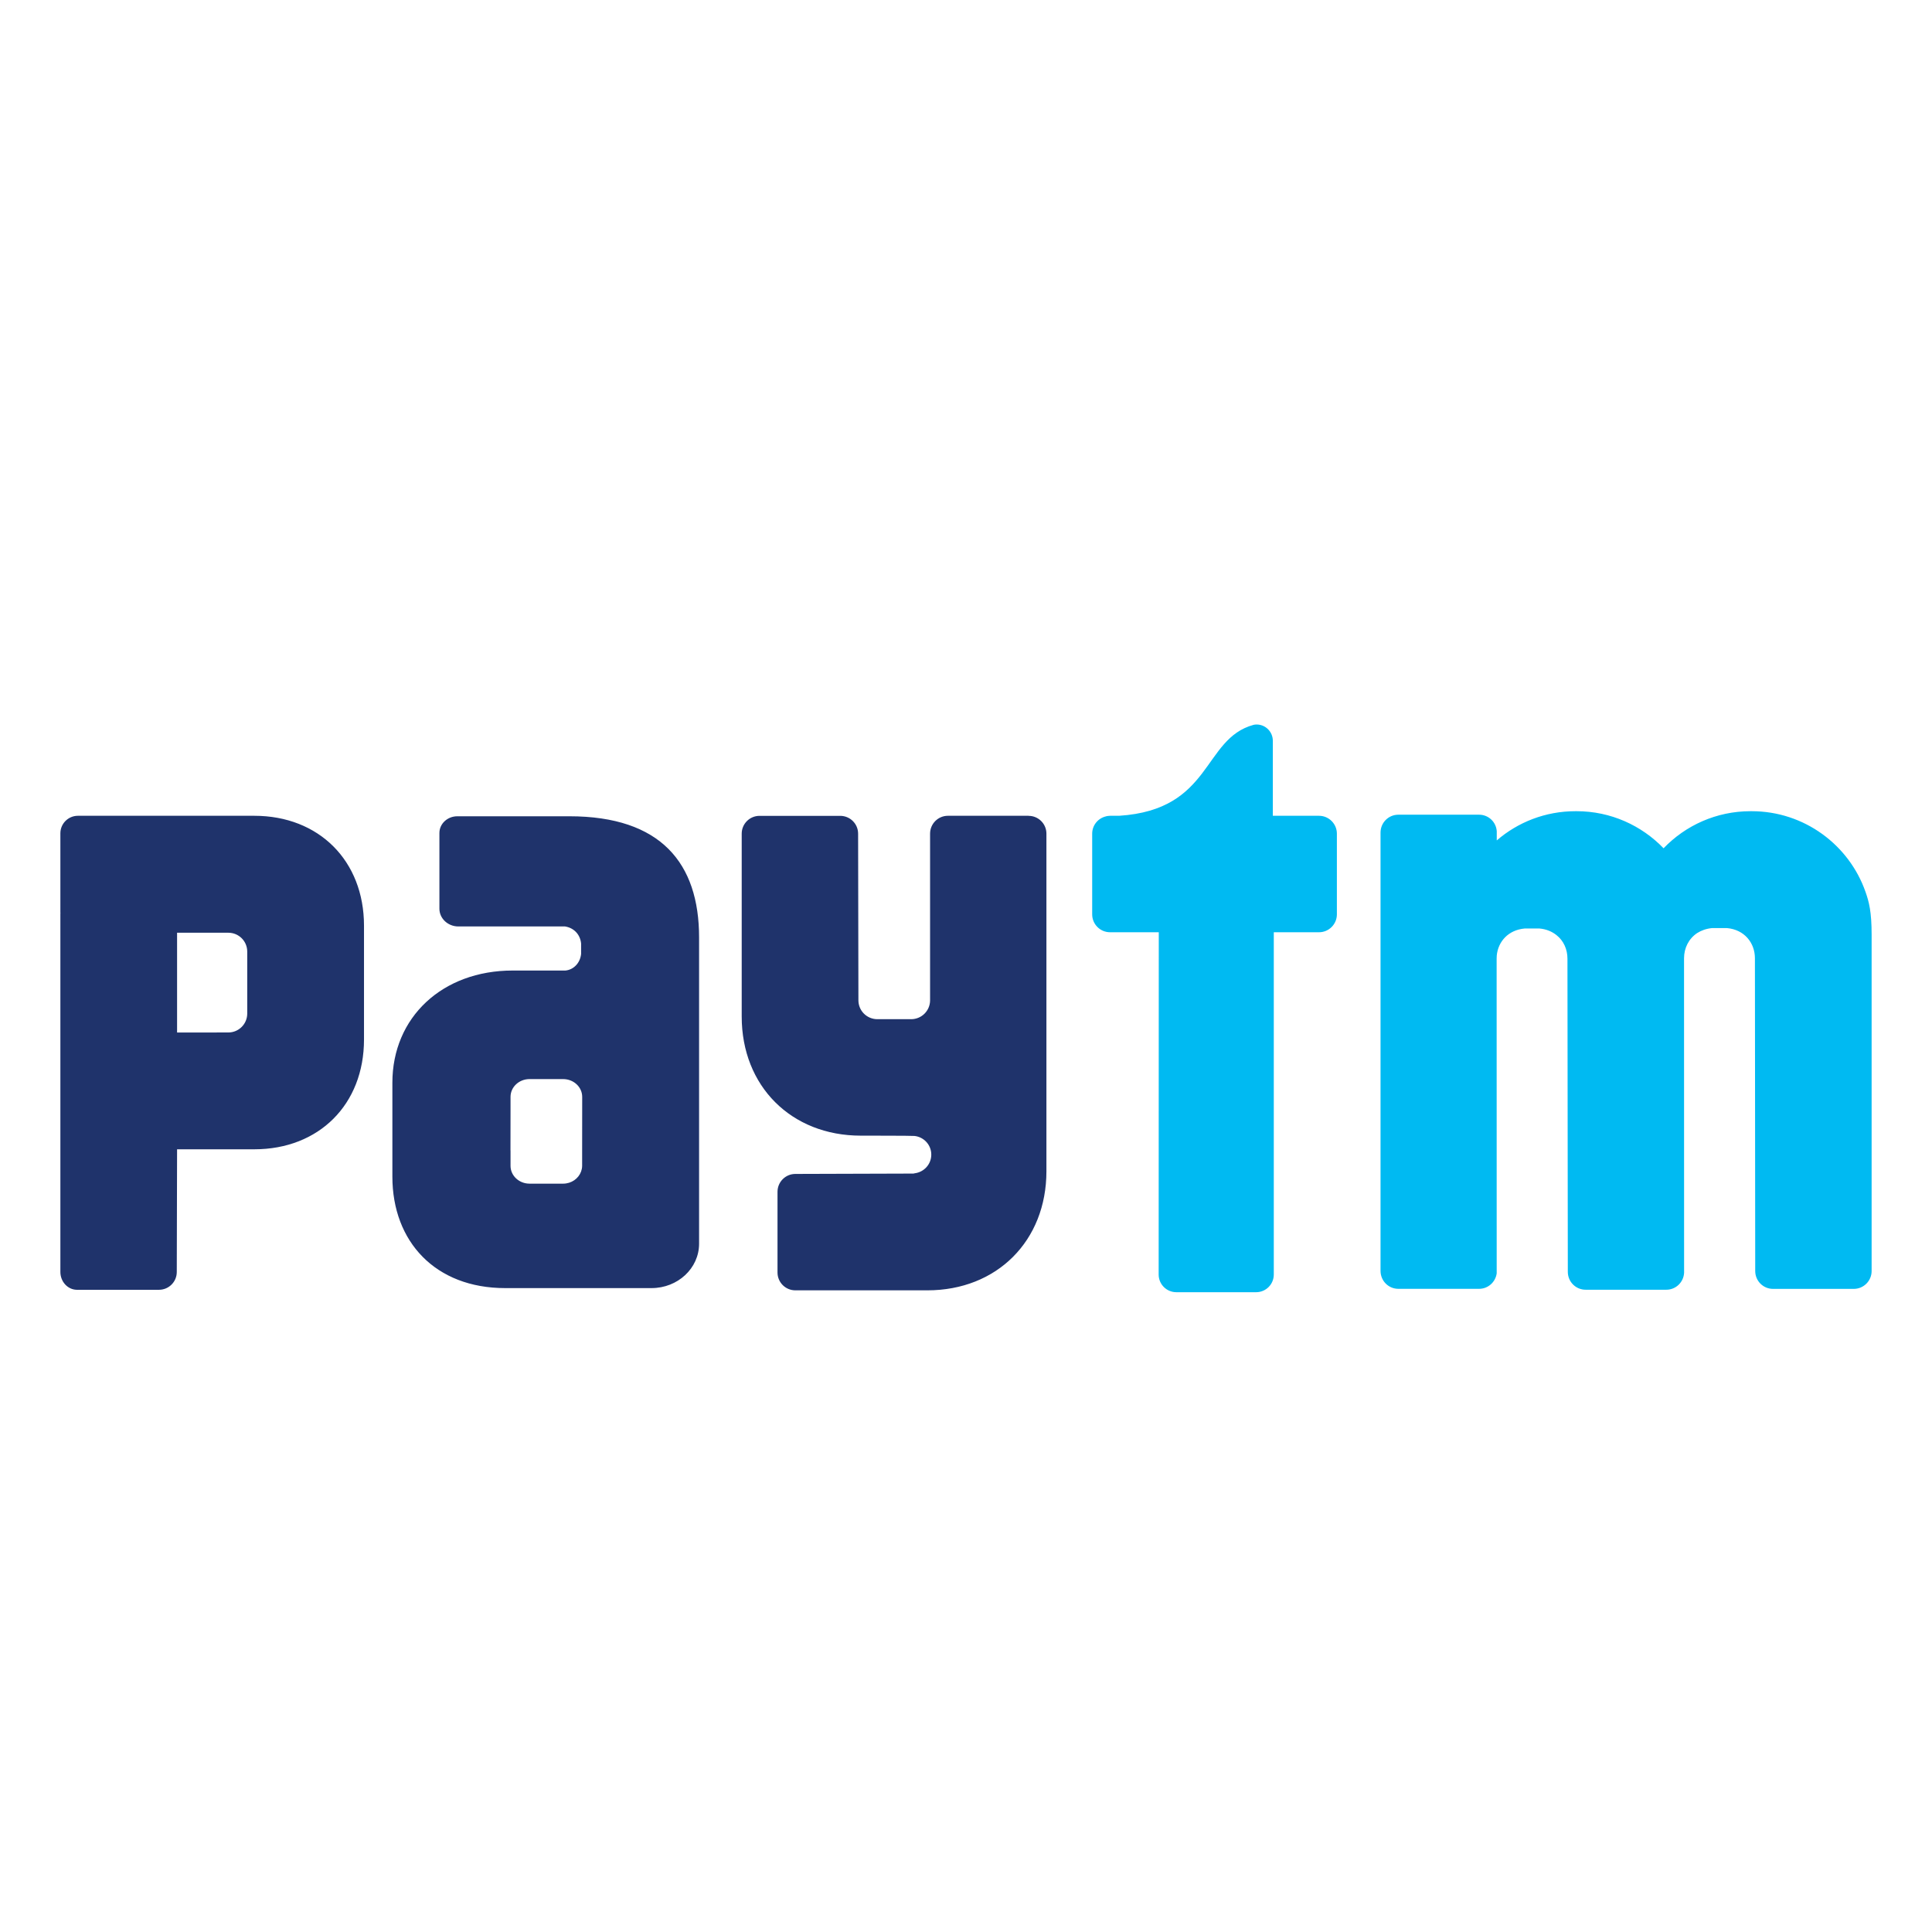<svg width="32" height="32" viewBox="0 0 32 32" fill="none" xmlns="http://www.w3.org/2000/svg">
<rect width="32" height="32" fill="white"/>
<path d="M30.899 14.773C30.627 13.995 29.884 13.436 29.013 13.436H28.994C28.428 13.436 27.917 13.672 27.554 14.05C27.189 13.672 26.679 13.436 26.113 13.436H26.095C25.596 13.436 25.141 13.618 24.791 13.92V13.767C24.78 13.614 24.654 13.494 24.498 13.494H23.161C22.998 13.494 22.866 13.626 22.866 13.79V21.05C22.866 21.215 22.998 21.347 23.161 21.347H24.498C24.648 21.347 24.77 21.235 24.79 21.091L24.789 15.879C24.789 15.862 24.79 15.844 24.791 15.827C24.813 15.594 24.983 15.403 25.253 15.379H25.499C25.612 15.389 25.706 15.429 25.781 15.489C25.898 15.581 25.962 15.723 25.962 15.879L25.968 21.066C25.968 21.23 26.1 21.362 26.263 21.362H27.6C27.758 21.362 27.886 21.237 27.894 21.08L27.893 15.872C27.893 15.701 27.972 15.546 28.111 15.454C28.179 15.411 28.262 15.381 28.357 15.372H28.603C28.893 15.397 29.067 15.617 29.067 15.872L29.072 21.052C29.072 21.216 29.204 21.348 29.367 21.348H30.704C30.867 21.348 31 21.216 31 21.052V15.481C31 15.101 30.957 14.939 30.899 14.773H30.899ZM21.847 13.512H21.082V12.27C21.082 12.121 20.962 12 20.813 12C20.795 12 20.778 12.002 20.762 12.006C19.914 12.238 20.084 13.412 18.536 13.512H18.386C18.363 13.512 18.342 13.516 18.321 13.52H18.32L18.321 13.521C18.189 13.55 18.09 13.667 18.09 13.808V15.145C18.09 15.308 18.222 15.441 18.386 15.441H19.193L19.191 21.11C19.191 21.272 19.322 21.403 19.484 21.403H20.806C20.967 21.403 21.098 21.272 21.098 21.11L21.098 15.441H21.847C22.01 15.441 22.143 15.308 22.143 15.145V13.808C22.143 13.645 22.01 13.512 21.847 13.512" fill="#00BAF2"/>
<path d="M17.037 13.512H15.7C15.537 13.512 15.405 13.645 15.405 13.808V16.573C15.402 16.744 15.263 16.881 15.091 16.881H14.532C14.358 16.881 14.218 16.741 14.218 16.568L14.213 13.808C14.213 13.645 14.08 13.513 13.917 13.513H12.58C12.417 13.513 12.285 13.645 12.285 13.808V16.838C12.285 17.989 13.105 18.81 14.257 18.81C14.257 18.81 15.121 18.81 15.147 18.815C15.303 18.832 15.425 18.963 15.425 19.124C15.425 19.283 15.306 19.413 15.152 19.433C15.144 19.434 15.137 19.436 15.129 19.438L13.174 19.444C13.01 19.444 12.878 19.577 12.878 19.74V21.076C12.878 21.24 13.01 21.372 13.174 21.372H15.36C16.512 21.372 17.332 20.552 17.332 19.4V13.808C17.332 13.645 17.2 13.513 17.037 13.513V13.512ZM4.095 15.962V16.788C4.095 16.96 3.955 17.101 3.782 17.101L2.933 17.102V15.449H3.782C3.955 15.449 4.095 15.588 4.095 15.762V15.962ZM4.212 13.512H1.29C1.13 13.512 1 13.642 1 13.802V15.112C1 15.115 1.001 15.117 1.001 15.12C1.001 15.126 1 15.132 1 15.138V21.067C1 21.228 1.121 21.36 1.27 21.363H2.633C2.796 21.363 2.928 21.231 2.928 21.068L2.933 19.036H4.212C5.283 19.036 6.029 18.293 6.029 17.218V15.332C6.029 14.258 5.283 13.512 4.212 13.512L4.212 13.512ZM9.642 19.101V19.31C9.642 19.327 9.64 19.344 9.637 19.359C9.634 19.374 9.63 19.389 9.625 19.403C9.583 19.52 9.466 19.605 9.327 19.605H8.771C8.597 19.605 8.456 19.473 8.456 19.31V19.058C8.456 19.055 8.455 19.052 8.455 19.049L8.456 18.378V18.168L8.456 18.166C8.457 18.004 8.597 17.873 8.771 17.873H9.327C9.502 17.873 9.643 18.005 9.643 18.168L9.642 19.101ZM9.43 13.52H7.575C7.411 13.52 7.278 13.644 7.278 13.797V14.317C7.278 14.32 7.278 14.324 7.278 14.327C7.278 14.331 7.278 14.335 7.278 14.339V15.051C7.278 15.213 7.419 15.345 7.592 15.345H9.359C9.498 15.367 9.609 15.469 9.625 15.628V15.8C9.609 15.952 9.5 16.062 9.366 16.075H8.492C7.328 16.075 6.499 16.848 6.499 17.934V19.488C6.499 20.567 7.212 21.335 8.367 21.335H10.791C11.227 21.335 11.579 21.006 11.579 20.6V15.527C11.579 14.297 10.946 13.52 9.43 13.52H9.43Z" fill="#1F336B"/>
</svg>
